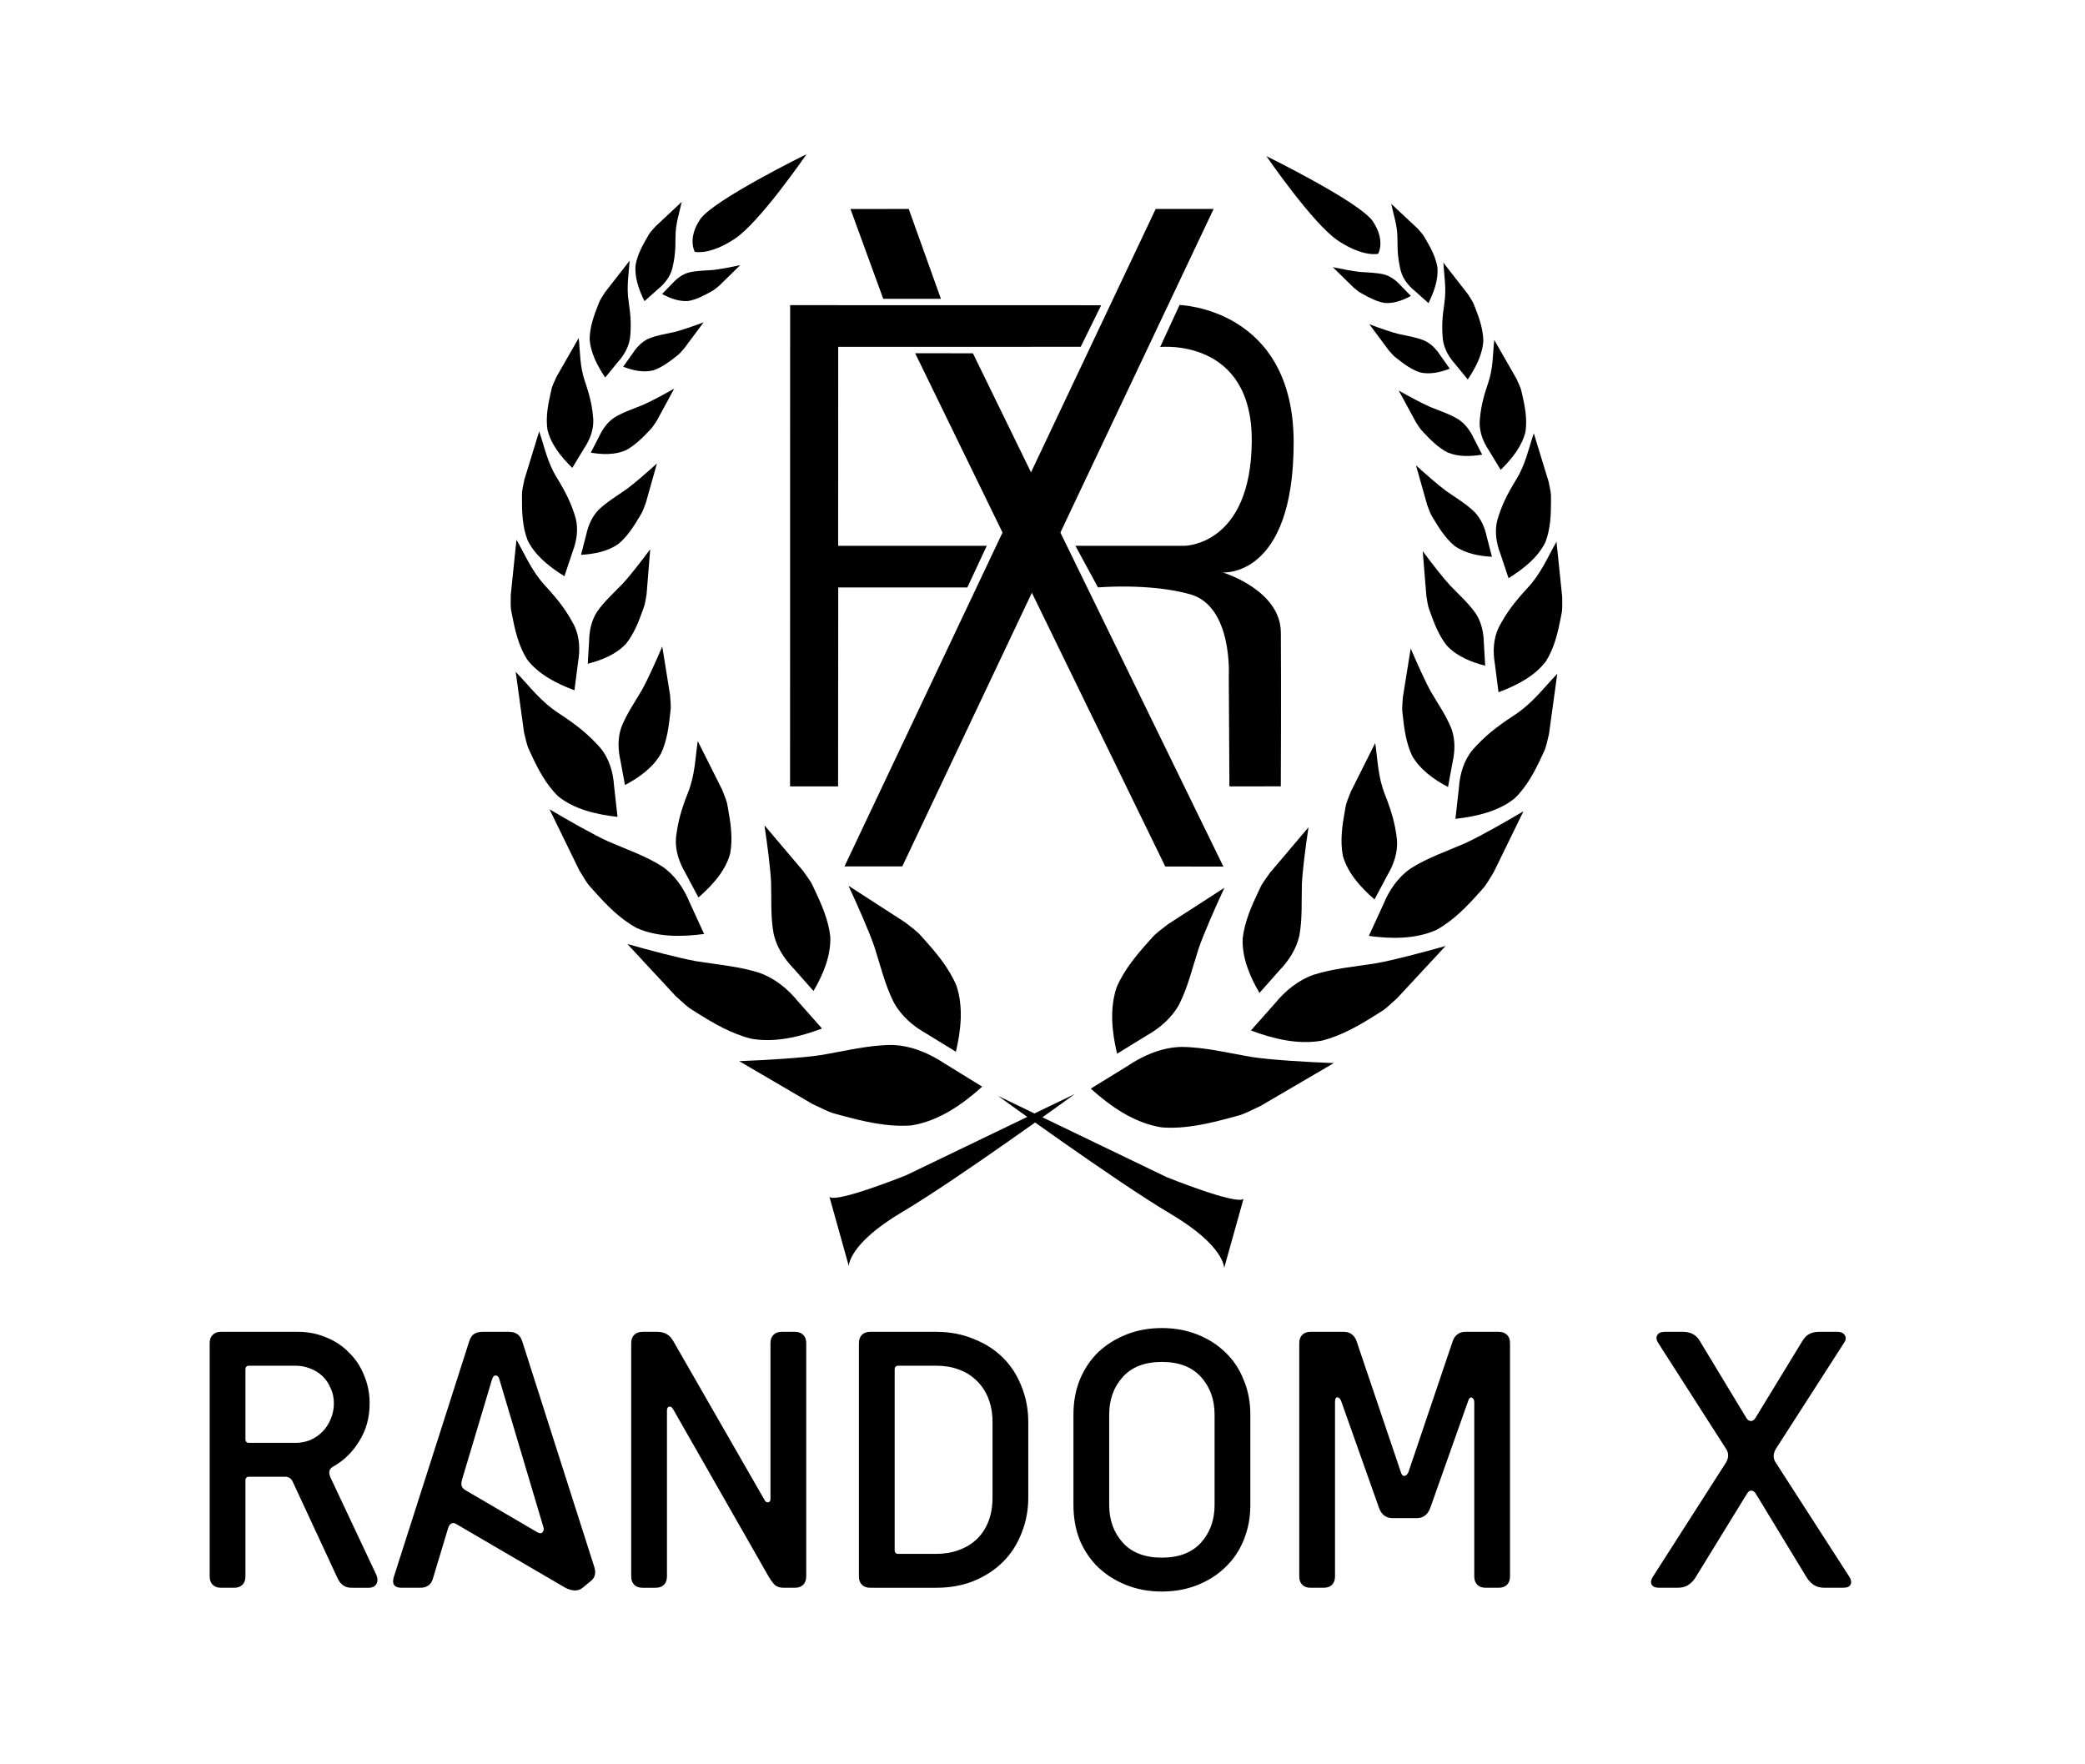 <?xml version="1.0" encoding="UTF-8" standalone="no"?>
<!-- Created with Inkscape (http://www.inkscape.org/) -->
<svg width="650" height="550" viewBox="0 0 650 550" version="1.1" id="svg1" xml:space="preserve" xmlns="http://www.w3.org/2000/svg" xmlns:svg="http://www.w3.org/2000/svg"><defs id="defs1"><rect x="713.602" y="702.635" width="1054.318" height="225.925" id="rect2"/><rect x="710.678" y="711.409" width="245.666" height="89.2" id="rect1"/></defs><path style="font-size:117.333px;font-family:SciFly;-inkscape-font-specification:SciFly;white-space:pre" d="m 109.485,494.962 q -2.933,0 -4.341,-3.168 L 91.298,461.992 q -0.704,-1.643 -2.464,-1.643 h -11.147 q -1.173,0 -1.173,1.173 v 29.92 q 0,1.643 -0.939,2.581 -0.939,0.939 -2.581,0.939 h -4.107 q -1.643,0 -2.581,-0.939 -0.939,-0.939 -0.939,-2.581 v -72.746 q 0,-1.643 0.939,-2.581 0.939,-0.939 2.581,-0.939 h 24.053 q 4.693,0 8.8,1.76 4.107,1.643 7.04,4.693 3.051,2.933 4.693,7.04 1.76,4.107 1.76,8.8 0,6.688 -3.285,11.851 -3.168,5.163 -8.096,7.861 -1.877,1.056 -0.821,3.403 l 14.197,30.155 q 0.821,1.76 0.117,3.051 -0.704,1.173 -2.464,1.173 z M 92.12,449.789 q 2.347,0 4.459,-0.821 2.229,-0.939 3.872,-2.581 1.643,-1.643 2.581,-3.872 1.056,-2.347 1.056,-5.045 0,-2.699 -1.056,-4.811 -0.939,-2.229 -2.581,-3.755 -1.643,-1.525 -3.872,-2.347 -2.112,-0.821 -4.459,-0.821 h -14.432 q -1.173,0 -1.173,1.173 v 21.707 q 0,1.173 1.173,1.173 z m 89.525,45.173 q -1.173,0.939 -2.699,0.821 -1.408,-0.117 -2.699,-0.821 l -34.144,-19.947 q -0.821,-0.469 -1.525,0 -0.587,0.469 -0.821,1.173 l -4.811,15.957 q -0.821,2.816 -3.989,2.816 h -5.749 q -3.403,0 -2.464,-3.285 l 23.467,-73.333 q 0.587,-1.877 1.525,-2.464 1.056,-0.704 2.699,-0.704 h 8.213 q 1.643,0 2.581,0.704 1.056,0.587 1.643,2.464 l 22.411,70.165 q 0.821,2.699 -0.939,4.224 z m -25.931,-64.885 q -0.352,-1.291 -1.173,-1.291 -0.821,0 -1.173,1.291 l -9.269,30.976 q -0.469,1.525 -0.117,2.347 0.352,0.704 1.173,1.173 l 22.059,12.907 q 1.291,0.821 1.877,0.235 0.587,-0.704 0.352,-1.525 z m 88.586,64.885 q -1.643,0 -2.699,-0.821 -0.939,-0.939 -1.995,-2.699 l -29.803,-52.213 q -0.587,-0.939 -1.291,-0.704 -0.587,0.235 -0.587,1.173 v 51.744 q 0,1.643 -0.939,2.581 -0.939,0.939 -2.581,0.939 h -4.107 q -1.643,0 -2.581,-0.939 -0.939,-0.939 -0.939,-2.581 v -72.746 q 0,-1.643 0.939,-2.581 0.939,-0.939 2.581,-0.939 h 4.576 q 1.76,0 2.933,0.704 1.173,0.587 2.112,2.229 l 28.512,49.632 q 0.469,0.704 1.056,0.587 0.704,-0.117 0.704,-1.056 v -48.576 q 0,-1.643 0.939,-2.581 0.939,-0.939 2.581,-0.939 h 4.107 q 1.643,0 2.581,0.939 0.939,0.939 0.939,2.581 v 72.746 q 0,1.643 -0.939,2.581 -0.939,0.939 -2.581,0.939 z m 26.987,0 q -1.643,0 -2.581,-0.939 -0.939,-0.939 -0.939,-2.581 v -72.746 q 0,-1.643 0.939,-2.581 0.939,-0.939 2.581,-0.939 h 20.533 q 6.453,0 11.733,2.229 5.397,2.112 9.152,5.867 3.755,3.755 5.749,8.917 2.112,5.163 2.112,11.147 v 23.467 q 0,5.984 -2.112,11.147 -1.995,5.163 -5.749,8.917 -3.755,3.755 -9.152,5.984 -5.28,2.112 -11.733,2.112 z m 38.133,-51.627 q 0,-4.107 -1.291,-7.392 -1.291,-3.285 -3.637,-5.515 -2.347,-2.347 -5.632,-3.52 -3.168,-1.173 -7.04,-1.173 h -11.733 q -1.173,0 -1.173,1.173 v 56.32 q 0,1.173 1.173,1.173 h 11.733 q 3.872,0 7.04,-1.173 3.285,-1.173 5.632,-3.403 2.347,-2.229 3.637,-5.515 1.291,-3.285 1.291,-7.509 z m 80.373,25.813 q 0,5.984 -2.112,11.029 -1.995,4.928 -5.749,8.448 -3.637,3.52 -8.683,5.515 -5.045,1.995 -11.029,1.995 -5.984,0 -11.029,-1.995 -5.045,-1.995 -8.8,-5.515 -3.637,-3.52 -5.749,-8.448 -1.995,-5.045 -1.995,-11.029 v -28.16 q 0,-5.984 1.995,-10.912 2.112,-5.045 5.749,-8.565 3.755,-3.52 8.8,-5.515 5.045,-1.995 11.029,-1.995 5.984,0 11.029,1.995 5.045,1.995 8.683,5.515 3.755,3.52 5.749,8.565 2.112,4.928 2.112,10.912 z m -11.147,-28.16 q 0,-7.04 -4.224,-11.733 -4.224,-4.693 -12.203,-4.693 -7.979,0 -12.203,4.693 -4.224,4.693 -4.224,11.733 v 28.16 q 0,7.04 4.224,11.733 4.224,4.693 12.203,4.693 7.979,0 12.203,-4.693 4.224,-4.693 4.224,-11.733 z m 84.48,53.973 q -1.643,0 -2.581,-0.939 -0.939,-0.939 -0.939,-2.581 v -54.325 q 0,-1.056 -0.704,-1.408 -0.704,-0.352 -1.173,0.939 l -11.851,33.44 q -1.173,3.168 -4.224,3.168 h -7.509 q -3.051,0 -4.224,-3.168 l -11.851,-33.44 q -0.469,-1.056 -1.173,-1.056 -0.704,0 -0.704,1.525 v 54.325 q 0,1.643 -0.939,2.581 -0.939,0.939 -2.581,0.939 h -4.107 q -1.643,0 -2.581,-0.939 -0.939,-0.939 -0.939,-2.581 v -72.746 q 0,-1.643 0.939,-2.581 0.939,-0.939 2.581,-0.939 h 10.325 q 1.643,0 2.581,0.821 0.939,0.704 1.408,1.995 l 13.845,40.949 q 0.352,1.173 1.056,1.173 0.821,-0.117 1.291,-1.173 l 13.845,-40.949 q 0.469,-1.291 1.408,-1.995 0.939,-0.821 2.581,-0.821 h 10.325 q 1.643,0 2.581,0.939 0.939,0.939 0.939,2.581 v 72.746 q 0,1.643 -0.939,2.581 -0.939,0.939 -2.581,0.939 z m 105.717,0 q -1.995,0 -3.285,-0.821 -1.291,-0.821 -2.229,-2.229 l -15.957,-26.283 q -0.587,-0.939 -1.408,-0.939 -0.704,-0.117 -1.408,1.056 l -16.075,26.165 q -0.939,1.408 -2.229,2.229 -1.291,0.821 -3.285,0.821 h -5.749 q -1.877,0 -2.347,-1.056 -0.469,-1.056 0.469,-2.464 l 22.763,-35.552 q 1.291,-2.229 0,-4.224 l -21.12,-32.971 q -0.939,-1.408 -0.352,-2.464 0.587,-1.056 2.464,-1.056 h 5.515 q 3.637,0 5.28,2.816 l 14.549,24.053 q 0.587,0.939 1.408,0.939 0.821,0 1.408,-0.939 l 14.667,-24.053 q 0.939,-1.525 2.112,-2.112 1.173,-0.704 3.168,-0.704 h 5.515 q 1.877,0 2.464,1.173 0.587,1.056 -0.352,2.347 l -21.12,32.853 q -1.525,2.464 0,4.576 l 22.763,35.317 q 0.939,1.408 0.469,2.464 -0.469,1.056 -2.347,1.056 z" id="text1" aria-label="RANDOM X"/><g id="layer3" style="display:inline"><g id="layer4"><path style="display:inline;fill:#000000" d="m 258.587,373.111 6.032,21.569 c 0,0 -0.259,-6.859 16.741,-16.912 16.999,-10.053 53.74,-36.74 53.74,-36.74 l -52.567,25.321 c 0,0 -21.752,8.774 -23.945,6.763 z" id="path11"/><path style="display:inline;fill:#000000" d="m 230.438,330.795 c 8.436,-0.329 19.228,-0.964 25.269,-1.855 7.295,-1.211 14.831,-3.166 22.395,-3.194 5.99,0.195 11.646,2.597 16.565,5.901 3.846,2.366 7.691,4.733 11.537,7.099 -6.265,5.644 -13.62,10.753 -22.114,12.089 -7.401,0.56 -14.763,-1.201 -21.86,-3.13 -3.079,-0.938 -1.717,-0.058 -8.957,-3.556 -7.611,-4.451 -15.223,-8.903 -22.834,-13.354 z" id="path12"/><path style="display:inline;fill:#000000;stroke-width:0.8" d="m 264.527,276.129 c 2.89,6.225 6.44,14.271 8.057,18.98 1.861,5.738 3.298,11.935 6.073,17.415 2.348,4.256 6.094,7.426 10.189,9.717 3.052,1.874 6.105,3.749 9.157,5.623 1.576,-6.69 2.381,-13.965 0.163,-20.618 -2.348,-5.566 -6.283,-10.214 -10.235,-14.607 -1.784,-1.867 -0.674,-1.219 -5.761,-5.114 -5.881,-3.799 -11.763,-7.598 -17.644,-11.396 z" id="path12-7"/><path style="display:inline;fill:#000000;stroke-width:0.841" d="m 195.587,294.282 c 7.115,2.015 16.279,4.431 21.568,5.378 6.426,1.042 13.272,1.587 19.573,3.595 4.925,1.755 8.921,5.088 12.037,8.906 2.5,2.821 5,5.641 7.5,8.462 -6.878,2.585 -14.505,4.473 -21.966,3.204 -6.322,-1.562 -11.925,-4.869 -17.26,-8.231 -2.284,-1.535 -1.411,-0.504 -6.401,-5.092 -5.017,-5.407 -10.034,-10.814 -15.051,-16.221 z" id="path12-0"/><path style="display:inline;fill:#000000;stroke-width:0.696" d="m 238.324,257.288 c 0.885,5.907 1.873,13.491 2.065,17.806 0.142,5.229 -0.186,10.722 0.787,15.983 0.917,4.138 3.276,7.757 6.145,10.746 2.097,2.365 4.195,4.73 6.292,7.095 2.977,-5.089 5.452,-10.868 5.237,-16.946 -0.593,-5.217 -2.745,-10.105 -4.974,-14.788 -1.035,-2.018 -0.264,-1.186 -3.568,-5.763 -3.995,-4.711 -7.989,-9.423 -11.984,-14.134 z" id="path12-78"/><path style="display:inline;fill:#000000;stroke-width:0.816" d="m 171.307,252.282 c 5.953,3.529 13.672,7.904 18.252,10 5.596,2.443 11.715,4.503 16.925,7.843 4.02,2.788 6.745,6.88 8.528,11.238 1.499,3.264 2.997,6.529 4.496,9.793 -7.028,0.931 -14.547,1.026 -21.027,-1.867 -5.354,-2.918 -9.56,-7.346 -13.504,-11.766 -1.662,-1.984 -1.152,-0.8 -4.435,-6.317 -3.078,-6.308 -6.157,-12.617 -9.235,-18.925 z" id="path12-4"/><path style="display:inline;fill:#000000;stroke-width:0.666" d="m 217.53,231.022 c -0.814,5.373 -0.83,10.463 -3.038,16.054 -2.208,5.591 -3.214,9.328 -3.76,14.158 -0.283,3.834 0.979,7.556 2.914,10.847 1.363,2.563 2.727,5.127 4.09,7.69 4.326,-3.745 8.36,-8.21 9.872,-13.575 0.901,-4.701 0.2,-9.483 -0.635,-14.103 -0.432,-2.009 0.08,-1.099 -1.828,-5.882 -2.538,-5.063 -5.077,-10.126 -7.615,-15.19 z" id="path12-78-61"/><path style="display:inline;fill:#000000;stroke-width:0.761" d="m 160.767,209.43 c 4.308,4.459 7.66,9.157 13.459,12.944 5.799,3.787 9.222,6.613 12.915,10.738 2.787,3.369 4.005,7.603 4.292,11.86 0.362,3.226 0.724,6.452 1.085,9.678 -6.637,-0.751 -13.464,-2.353 -18.442,-6.367 -3.953,-3.783 -6.408,-8.646 -8.629,-13.443 -0.899,-2.129 -0.798,-0.967 -2.088,-6.586 -0.864,-6.275 -1.728,-12.55 -2.592,-18.824 z" id="path12-78-61-4"/><path style="display:inline;fill:#000000;stroke-width:0.582" d="m 206.459,201.538 c -1.953,4.571 -4.568,10.377 -6.322,13.522 -2.191,3.771 -4.837,7.529 -6.443,11.68 -1.154,3.33 -1.041,6.909 -0.284,10.26 0.474,2.577 0.949,5.155 1.423,7.732 4.379,-2.336 8.697,-5.376 11.208,-9.781 1.861,-3.957 2.454,-8.348 2.901,-12.626 0.139,-1.876 0.33,-0.955 -0.044,-5.619 -0.813,-5.056 -1.626,-10.111 -2.439,-15.167 z" id="path12-78-6"/><path style="display:inline;fill:#000000;stroke-width:0.69" d="m 161.008,168.265 c 2.813,4.883 4.737,9.769 9,14.38 4.263,4.612 6.652,7.857 8.998,12.309 1.715,3.587 1.872,7.599 1.207,11.429 -0.377,2.933 -0.754,5.867 -1.131,8.8 -5.649,-2.108 -11.282,-5.008 -14.777,-9.642 -2.647,-4.207 -3.751,-9.044 -4.664,-13.772 -0.329,-2.08 -0.491,-1.029 -0.412,-6.282 0.593,-5.741 1.185,-11.481 1.778,-17.222 z" id="path12-78-61-4-1"/><path style="display:inline;fill:#000000;stroke-width:0.528" d="m 202.707,171.212 c -2.693,3.621 -6.23,8.19 -8.442,10.592 -2.73,2.861 -5.853,5.612 -8.153,8.936 -1.727,2.696 -2.397,5.888 -2.455,9.018 -0.139,2.384 -0.278,4.768 -0.416,7.152 4.336,-1.115 8.77,-2.867 11.916,-6.22 2.48,-3.097 3.943,-6.854 5.255,-10.543 0.525,-1.63 0.494,-0.773 1.169,-4.982 0.375,-4.651 0.751,-9.301 1.126,-13.952 z" id="path12-78-6-8"/><path style="display:inline;fill:#000000;stroke-width:0.628" d="m 168.089,134.451 c 1.652,4.866 2.509,9.577 5.503,14.457 2.994,4.88 4.556,8.205 5.867,12.604 0.899,3.513 0.332,7.13 -0.936,10.439 -0.854,2.558 -1.707,5.116 -2.561,7.674 -4.673,-2.884 -9.192,-6.475 -11.497,-11.239 -1.623,-4.232 -1.756,-8.755 -1.738,-13.147 0.073,-1.919 -0.257,-1.007 0.74,-5.694 1.541,-5.032 3.082,-10.063 4.623,-15.095 z" id="path12-78-61-4-1-9"/><path style="display:inline;fill:#000000;stroke-width:0.481" d="m 204.808,144.457 c -3.043,2.764 -7.007,6.227 -9.405,7.985 -2.942,2.078 -6.216,3.987 -8.855,6.555 -2.017,2.107 -3.178,4.845 -3.781,7.635 -0.544,2.108 -1.088,4.217 -1.632,6.325 4.068,-0.232 8.337,-1.015 11.737,-3.46 2.76,-2.333 4.729,-5.436 6.551,-8.505 0.756,-1.366 0.578,-0.605 1.922,-4.251 1.155,-4.095 2.309,-8.19 3.464,-12.284 z" id="path12-78-6-8-1"/><path style="display:inline;fill:#000000;stroke-width:0.556" d="m 180.416,105.359 c 0.479,4.519 0.3,8.75 1.936,13.541 1.636,4.792 2.337,7.964 2.612,12.014 0.092,3.205 -1.103,6.215 -2.844,8.822 -1.236,2.04 -2.473,4.081 -3.709,6.121 -3.476,-3.397 -6.681,-7.374 -7.744,-11.932 -0.577,-3.966 0.19,-7.894 1.061,-11.678 0.437,-1.641 -0.025,-0.919 1.749,-4.767 2.313,-4.04 4.625,-8.08 6.938,-12.121 z" id="path12-78-61-4-1-9-3"/><path style="display:inline;fill:#000000;stroke-width:0.426" d="m 210.195,121.137 c -3.168,1.792 -7.269,4.008 -9.685,5.057 -2.947,1.22 -6.149,2.229 -8.93,3.93 -2.154,1.425 -3.691,3.56 -4.756,5.85 -0.881,1.713 -1.762,3.426 -2.644,5.138 3.561,0.592 7.402,0.747 10.817,-0.7 2.84,-1.475 5.147,-3.768 7.319,-6.061 0.92,-1.031 0.617,-0.409 2.49,-3.293 1.796,-3.307 3.592,-6.615 5.389,-9.922 z" id="path12-78-6-8-1-6"/><path style="display:inline;fill:#000000;stroke-width:0.496" d="m 196.29,81.257 c -0.252,4.179 -1.021,7.989 -0.326,12.607 0.694,4.618 0.828,7.612 0.472,11.332 -0.389,2.924 -1.846,5.458 -3.71,7.538 -1.351,1.648 -2.701,3.296 -4.052,4.944 -2.465,-3.655 -4.614,-7.792 -4.854,-12.103 0.087,-3.694 1.313,-7.132 2.608,-10.423 0.612,-1.417 0.112,-0.838 2.185,-4.038 2.559,-3.286 5.118,-6.572 7.678,-9.857 z" id="path12-78-61-4-1-9-3-0"/><path style="display:inline;fill:#000000;stroke-width:0.38" d="m 219.35,100.477 c -2.96,1.104 -6.776,2.44 -8.986,2.995 -2.688,0.622 -5.562,1.011 -8.179,2.097 -2.042,0.938 -3.663,2.623 -4.904,4.525 -1,1.409 -2.001,2.819 -3.001,4.228 2.946,1.123 6.195,1.896 9.315,1.146 2.634,-0.871 4.933,-2.572 7.118,-4.295 0.934,-0.784 0.585,-0.27 2.601,-2.578 2.012,-2.706 4.025,-5.411 6.037,-8.117 z" id="path12-78-6-8-1-6-6"/><path style="display:inline;fill:#000000;stroke-width:0.445" d="m 212.531,62.928 c -0.773,3.63 -1.963,6.871 -1.943,11.004 0.02,4.133 -0.251,6.773 -1.058,9.987 -0.732,2.513 -2.374,4.549 -4.321,6.137 -1.43,1.274 -2.86,2.548 -4.29,3.822 -1.738,-3.512 -3.129,-7.407 -2.781,-11.214 0.562,-3.225 2.114,-6.083 3.708,-8.803 0.735,-1.165 0.211,-0.72 2.493,-3.263 2.731,-2.557 5.461,-5.113 8.192,-7.67 z" id="path12-78-61-4-1-9-3-0-6"/><path style="display:inline;fill:#000000;stroke-width:0.341" d="m 230.751,82.668 c -2.806,0.595 -6.411,1.285 -8.471,1.493 -2.498,0.206 -5.133,0.185 -7.628,0.808 -1.959,0.565 -3.637,1.837 -5.001,3.347 -1.084,1.109 -2.168,2.217 -3.251,3.326 2.502,1.355 5.322,2.441 8.225,2.176 2.482,-0.432 4.772,-1.633 6.961,-2.867 0.942,-0.569 0.561,-0.163 2.676,-1.932 2.163,-2.117 4.326,-4.234 6.49,-6.351 z" id="path12-78-6-8-1-6-6-2"/><path style="display:inline;fill:#000000" d="m 251.437,48.065 c 0,0 -29.081,14.282 -33.153,20.292 -4.071,6.01 -1.68,10.146 -1.68,10.146 0,0 4.588,1.163 12.473,-4.071 7.884,-5.235 22.36,-26.367 22.36,-26.367 z" id="path13"/></g><g id="layer4-1" style="display:inline" transform="matrix(-1,0,0,1,1919.66,0.611)"><path style="display:inline;fill:#000000" d="m 1531.999,373.111 6.032,21.569 c 0,0 -0.259,-6.859 16.741,-16.912 16.999,-10.053 53.739,-36.74 53.739,-36.74 l -52.567,25.321 c 0,0 -21.752,8.774 -23.945,6.763 z" id="path11-7"/><path style="display:inline;fill:#000000" d="m 1503.85,330.795 c 8.436,-0.329 19.228,-0.964 25.269,-1.855 7.295,-1.211 14.831,-3.166 22.395,-3.194 5.99,0.195 11.646,2.597 16.565,5.901 3.845,2.366 7.691,4.733 11.537,7.099 -6.265,5.644 -13.62,10.753 -22.114,12.089 -7.401,0.56 -14.762,-1.201 -21.86,-3.13 -3.079,-0.938 -1.717,-0.058 -8.957,-3.556 -7.611,-4.451 -15.223,-8.903 -22.834,-13.354 z" id="path12-09"/><path style="display:inline;fill:#000000;stroke-width:0.8" d="m 1537.94,276.129 c 2.89,6.225 6.44,14.271 8.057,18.98 1.861,5.738 3.298,11.935 6.073,17.415 2.348,4.256 6.094,7.426 10.189,9.717 3.053,1.874 6.105,3.749 9.157,5.623 1.576,-6.69 2.381,-13.965 0.163,-20.618 -2.348,-5.566 -6.283,-10.214 -10.235,-14.607 -1.784,-1.867 -0.674,-1.219 -5.761,-5.114 -5.881,-3.799 -11.762,-7.598 -17.644,-11.396 z" id="path12-7-4"/><path style="display:inline;fill:#000000;stroke-width:0.841" d="m 1469,294.282 c 7.115,2.015 16.279,4.431 21.568,5.378 6.426,1.042 13.272,1.587 19.573,3.595 4.925,1.755 8.921,5.088 12.037,8.906 2.5,2.821 5,5.641 7.5,8.462 -6.878,2.585 -14.505,4.473 -21.966,3.204 -6.322,-1.562 -11.925,-4.869 -17.26,-8.231 -2.284,-1.535 -1.411,-0.504 -6.401,-5.092 -5.017,-5.407 -10.034,-10.814 -15.051,-16.221 z" id="path12-0-6"/><path style="display:inline;fill:#000000;stroke-width:0.696" d="m 1511.736,257.288 c 0.885,5.907 1.873,13.491 2.065,17.806 0.142,5.229 -0.186,10.722 0.787,15.983 0.917,4.138 3.276,7.757 6.145,10.746 2.097,2.365 4.194,4.73 6.292,7.095 2.977,-5.089 5.452,-10.868 5.237,-16.946 -0.593,-5.217 -2.745,-10.105 -4.974,-14.788 -1.035,-2.018 -0.264,-1.186 -3.568,-5.763 -3.995,-4.711 -7.989,-9.423 -11.984,-14.134 z" id="path12-78-8"/><path style="display:inline;fill:#000000;stroke-width:0.816" d="m 1444.719,252.282 c 5.953,3.529 13.672,7.904 18.252,10 5.596,2.443 11.716,4.503 16.925,7.843 4.02,2.788 6.745,6.88 8.528,11.238 1.499,3.264 2.997,6.529 4.496,9.793 -7.028,0.931 -14.547,1.026 -21.027,-1.867 -5.354,-2.918 -9.56,-7.346 -13.504,-11.766 -1.662,-1.984 -1.152,-0.8 -4.435,-6.317 -3.078,-6.308 -6.157,-12.617 -9.235,-18.925 z" id="path12-4-2"/><path style="display:inline;fill:#000000;stroke-width:0.666" d="m 1490.943,231.022 c -0.814,5.373 -0.83,10.463 -3.038,16.054 -2.208,5.591 -3.214,9.328 -3.76,14.158 -0.283,3.834 0.979,7.556 2.914,10.847 1.363,2.563 2.727,5.127 4.09,7.69 4.326,-3.745 8.36,-8.21 9.872,-13.575 0.901,-4.701 0.2,-9.483 -0.635,-14.103 -0.432,-2.009 0.08,-1.099 -1.828,-5.882 -2.538,-5.063 -5.077,-10.126 -7.615,-15.19 z" id="path12-78-61-3"/><path style="display:inline;fill:#000000;stroke-width:0.761" d="m 1434.18,209.43 c 4.308,4.459 7.66,9.157 13.459,12.944 5.799,3.787 9.222,6.613 12.915,10.738 2.787,3.369 4.005,7.603 4.292,11.86 0.362,3.226 0.724,6.452 1.085,9.678 -6.637,-0.751 -13.464,-2.353 -18.442,-6.367 -3.953,-3.783 -6.408,-8.646 -8.629,-13.443 -0.899,-2.129 -0.798,-0.967 -2.088,-6.586 -0.864,-6.275 -1.728,-12.55 -2.592,-18.824 z" id="path12-78-61-4-9"/><path style="display:inline;fill:#000000;stroke-width:0.582" d="m 1479.871,201.538 c -1.953,4.571 -4.568,10.377 -6.322,13.522 -2.191,3.771 -4.837,7.529 -6.443,11.68 -1.154,3.33 -1.041,6.909 -0.284,10.26 0.474,2.577 0.949,5.155 1.423,7.732 4.378,-2.336 8.697,-5.376 11.208,-9.781 1.861,-3.957 2.454,-8.348 2.901,-12.626 0.139,-1.876 0.33,-0.955 -0.044,-5.619 -0.813,-5.056 -1.626,-10.111 -2.439,-15.167 z" id="path12-78-6-4"/><path style="display:inline;fill:#000000;stroke-width:0.69" d="m 1434.421,168.265 c 2.813,4.883 4.737,9.769 9,14.38 4.263,4.612 6.652,7.857 8.998,12.309 1.715,3.587 1.872,7.599 1.207,11.429 -0.377,2.933 -0.754,5.867 -1.131,8.8 -5.649,-2.108 -11.282,-5.008 -14.777,-9.642 -2.647,-4.207 -3.751,-9.044 -4.664,-13.772 -0.329,-2.08 -0.49,-1.029 -0.412,-6.282 0.593,-5.741 1.185,-11.481 1.778,-17.222 z" id="path12-78-61-4-1-3"/><path style="display:inline;fill:#000000;stroke-width:0.528" d="m 1476.12,171.212 c -2.693,3.621 -6.23,8.19 -8.442,10.592 -2.729,2.861 -5.853,5.612 -8.153,8.936 -1.727,2.696 -2.397,5.888 -2.455,9.018 -0.139,2.384 -0.278,4.768 -0.416,7.152 4.336,-1.115 8.77,-2.867 11.916,-6.22 2.48,-3.097 3.943,-6.854 5.255,-10.543 0.525,-1.63 0.494,-0.773 1.169,-4.982 0.375,-4.651 0.75,-9.301 1.126,-13.952 z" id="path12-78-6-8-2"/><path style="display:inline;fill:#000000;stroke-width:0.628" d="m 1441.501,134.451 c 1.652,4.866 2.509,9.577 5.503,14.457 2.994,4.88 4.556,8.205 5.867,12.604 0.899,3.513 0.333,7.13 -0.936,10.439 -0.854,2.558 -1.707,5.116 -2.561,7.674 -4.673,-2.884 -9.192,-6.475 -11.497,-11.239 -1.623,-4.232 -1.756,-8.755 -1.738,-13.147 0.073,-1.919 -0.257,-1.007 0.74,-5.694 1.541,-5.032 3.082,-10.063 4.623,-15.095 z" id="path12-78-61-4-1-9-1"/><path style="display:inline;fill:#000000;stroke-width:0.481" d="m 1478.22,144.457 c -3.043,2.764 -7.007,6.227 -9.405,7.985 -2.942,2.078 -6.216,3.987 -8.855,6.555 -2.017,2.107 -3.178,4.845 -3.781,7.635 -0.544,2.108 -1.088,4.217 -1.632,6.325 4.068,-0.232 8.337,-1.015 11.737,-3.46 2.76,-2.333 4.729,-5.436 6.551,-8.505 0.756,-1.366 0.578,-0.605 1.922,-4.251 1.155,-4.095 2.309,-8.19 3.464,-12.284 z" id="path12-78-6-8-1-4"/><path style="display:inline;fill:#000000;stroke-width:0.556" d="m 1453.828,105.359 c 0.479,4.519 0.3,8.75 1.936,13.541 1.636,4.792 2.337,7.964 2.612,12.014 0.092,3.205 -1.103,6.215 -2.844,8.822 -1.236,2.04 -2.473,4.081 -3.709,6.121 -3.476,-3.397 -6.681,-7.374 -7.744,-11.932 -0.577,-3.966 0.19,-7.894 1.062,-11.678 0.437,-1.641 -0.025,-0.919 1.749,-4.767 2.313,-4.04 4.625,-8.08 6.938,-12.121 z" id="path12-78-61-4-1-9-3-4"/><path style="display:inline;fill:#000000;stroke-width:0.426" d="m 1483.608,121.137 c -3.168,1.792 -7.269,4.008 -9.685,5.057 -2.947,1.22 -6.149,2.229 -8.93,3.93 -2.154,1.425 -3.691,3.56 -4.756,5.85 -0.881,1.713 -1.762,3.426 -2.644,5.138 3.561,0.592 7.402,0.747 10.817,-0.7 2.84,-1.475 5.147,-3.768 7.319,-6.061 0.92,-1.031 0.617,-0.409 2.49,-3.293 1.796,-3.307 3.592,-6.615 5.389,-9.922 z" id="path12-78-6-8-1-6-7"/><path style="display:inline;fill:#000000;stroke-width:0.496" d="m 1469.702,81.257 c -0.252,4.179 -1.021,7.989 -0.327,12.607 0.694,4.618 0.828,7.612 0.472,11.332 -0.389,2.924 -1.846,5.458 -3.71,7.538 -1.351,1.648 -2.701,3.296 -4.052,4.944 -2.465,-3.655 -4.614,-7.792 -4.854,-12.103 0.087,-3.694 1.313,-7.132 2.608,-10.423 0.612,-1.417 0.112,-0.838 2.185,-4.038 2.559,-3.286 5.118,-6.572 7.678,-9.857 z" id="path12-78-61-4-1-9-3-0-8"/><path style="display:inline;fill:#000000;stroke-width:0.38" d="m 1492.763,100.477 c -2.96,1.104 -6.776,2.44 -8.986,2.995 -2.688,0.622 -5.562,1.011 -8.179,2.097 -2.042,0.938 -3.663,2.623 -4.904,4.525 -1,1.409 -2.001,2.819 -3.001,4.228 2.946,1.123 6.196,1.896 9.315,1.146 2.634,-0.871 4.933,-2.572 7.118,-4.295 0.934,-0.784 0.585,-0.27 2.601,-2.578 2.012,-2.706 4.025,-5.411 6.037,-8.117 z" id="path12-78-6-8-1-6-6-4"/><path style="display:inline;fill:#000000;stroke-width:0.445" d="m 1485.944,62.928 c -0.773,3.63 -1.963,6.871 -1.943,11.004 0.02,4.133 -0.251,6.773 -1.058,9.987 -0.732,2.513 -2.374,4.549 -4.321,6.137 -1.43,1.274 -2.86,2.548 -4.29,3.822 -1.738,-3.512 -3.13,-7.407 -2.781,-11.214 0.562,-3.225 2.114,-6.083 3.708,-8.803 0.735,-1.165 0.211,-0.72 2.493,-3.263 2.731,-2.557 5.461,-5.113 8.192,-7.67 z" id="path12-78-61-4-1-9-3-0-6-5"/><path style="display:inline;fill:#000000;stroke-width:0.341" d="m 1504.164,82.668 c -2.806,0.595 -6.411,1.285 -8.471,1.493 -2.498,0.206 -5.133,0.185 -7.628,0.808 -1.959,0.565 -3.637,1.837 -5.001,3.347 -1.084,1.109 -2.168,2.217 -3.251,3.326 2.502,1.355 5.322,2.441 8.225,2.176 2.482,-0.432 4.772,-1.633 6.961,-2.867 0.942,-0.569 0.561,-0.163 2.676,-1.932 2.163,-2.117 4.326,-4.234 6.489,-6.351 z" id="path12-78-6-8-1-6-6-2-0"/><path style="display:inline;fill:#000000" d="m 1524.85,48.065 c 0,0 -29.081,14.282 -33.153,20.292 -4.071,6.01 -1.68,10.146 -1.68,10.146 0,0 4.588,1.163 12.473,-4.071 7.884,-5.235 22.36,-26.367 22.36,-26.367 z" id="path13-0"/></g></g><g id="layer2" style="display:inline"><path style="display:inline;fill:#000000" d="m 263.27,270.084 h 18.019 L 378.35,65.136 h -18.065 z" id="path6"/><path style="display:inline;fill:#000000" d="m 363.271,270.117 18.127,0.032 -78.089,-160.015 -18.009,-0.018 z" id="path7"/><path style="fill:#000000" d="m 283.299,65.14 10.033,28.015 -17.984,-0.013 -10.211,-27.983 z" id="path8"/><path style="display:inline;fill:#000000" d="m 246.302,245.145 0.023,-150.015 96.961,0.022 -6.368,12.96 -75.61,0.016 -0.016,62.022 46.337,-0.002 -6.063,12.986 -40.248,-0.016 -0.044,62.029 z" id="path9"/><path style="display:inline;fill:#000000" d="m 335.256,170.142 34.084,-0.005 c 0,0 20.64,-0.078 20.898,-32.52 0.259,-32.442 -28.551,-29.45 -28.551,-29.45 l 6.042,-13.087 c 0,0 35.702,0.956 35.573,43.092 -0.129,42.136 -22.114,40.28 -22.114,40.28 0,0 18.023,5.404 18.119,18.717 0.133,18.362 -0.014,47.962 -0.014,47.962 l -16.018,0.023 -0.198,-34.298 c 0,0 1.292,-21.843 -12.02,-25.592 -12.671,-3.567 -28.757,-2.144 -28.757,-2.144 z" id="path10"/></g></svg>